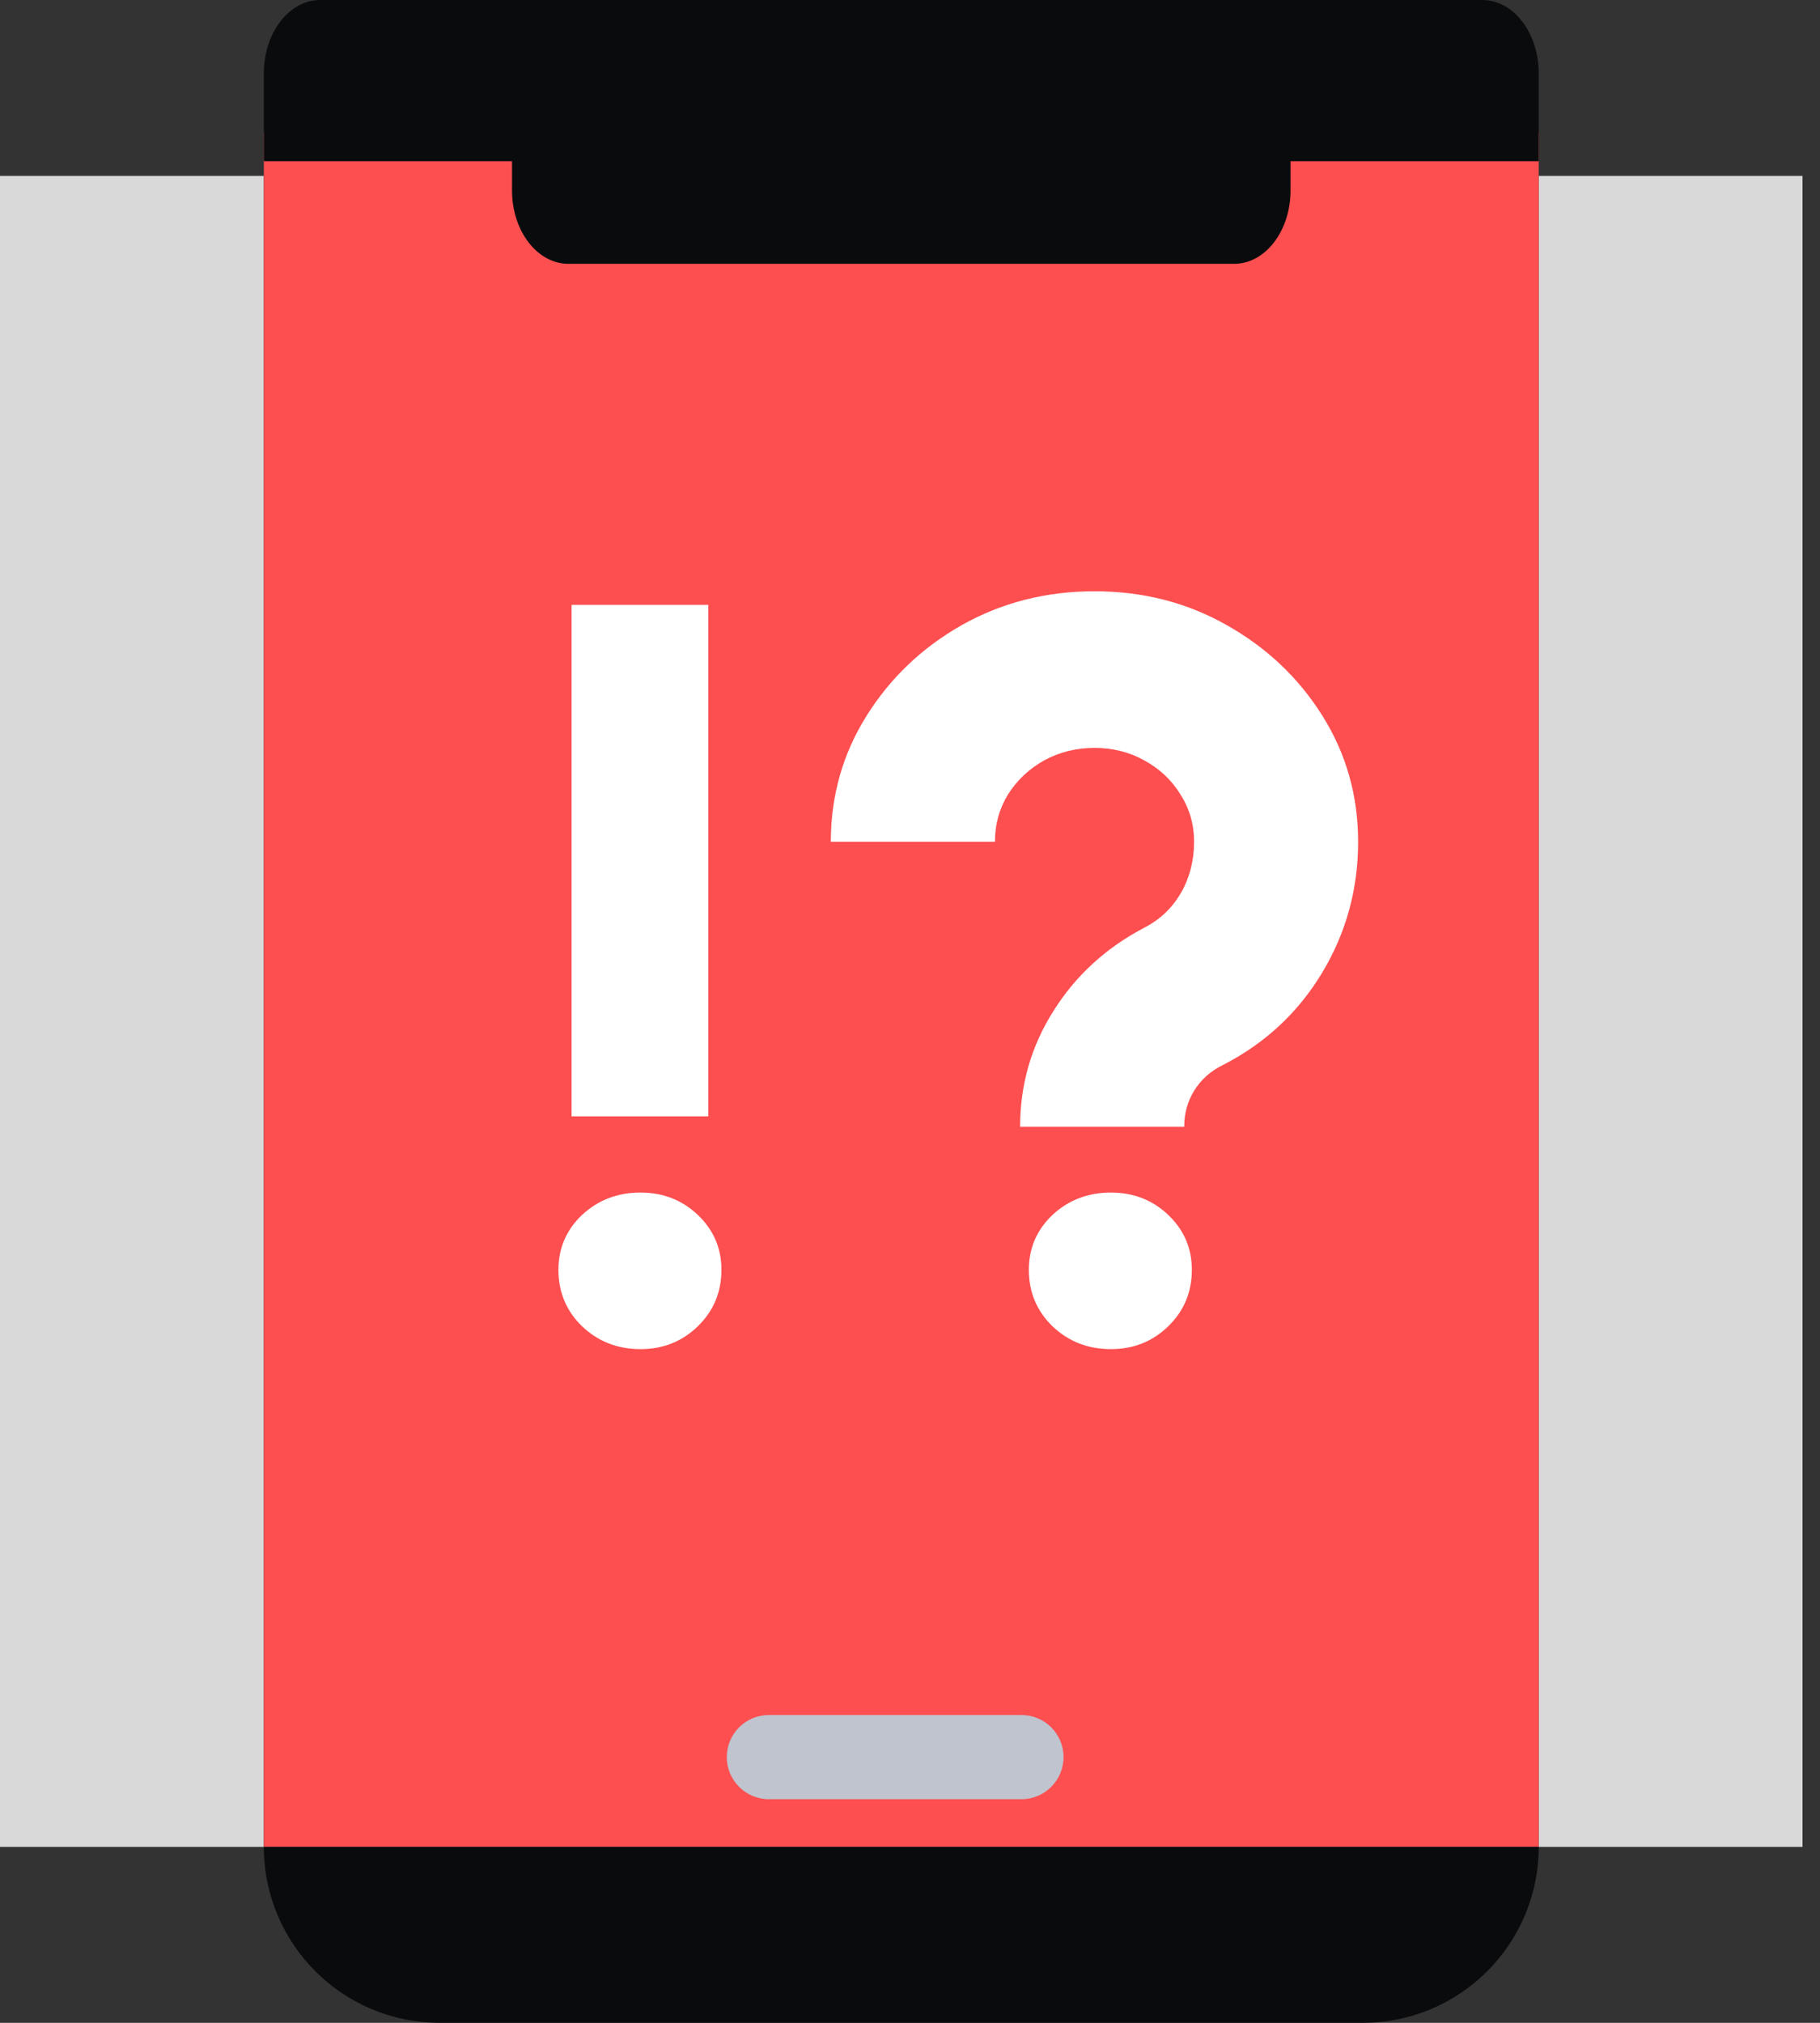 <svg width="36" height="40" viewBox="0 0 36 40" fill="none" xmlns="http://www.w3.org/2000/svg">
<rect x="0" y="0" width="36" height="40" fill="#333333" stroke="none"/>
<path d="M0 3.478H5.217V36.521H0V3.478Z" fill="#D9D9D9"/>
<path d="M30.436 3.478H35.654V36.521H30.436V3.478Z" fill="#D9D9D9"/>
<path d="M5.219 2.608H30.436L30.436 36.521H5.219V2.608Z" fill="#FD4F50"/>
<path d="M5.219 36.521C5.219 38.442 6.776 39.999 8.697 39.999H26.958C28.879 39.999 30.436 38.442 30.436 36.521H5.219Z" fill="#0A0B0D"/>
<path d="M6.335 -0C5.718 -0 5.219 0.648 5.219 1.449V3.188H10.128V3.768C10.128 4.568 10.628 5.217 11.244 5.217H24.411C25.027 5.217 25.527 4.568 25.527 3.768V3.188H30.436V1.449C30.436 0.648 29.937 -0 29.32 -0H6.335Z" fill="#0A0B0D"/>
<path d="M14.376 34.745C14.376 34.285 14.749 33.913 15.209 33.913H20.204C20.664 33.913 21.037 34.285 21.037 34.745C21.037 35.205 20.664 35.578 20.204 35.578H15.209C14.749 35.578 14.376 35.205 14.376 34.745Z" fill="#BFC4CF"/>
<path d="M11.306 22.075V11.961H14.01V22.075H11.306ZM12.669 26.678C12.214 26.678 11.829 26.527 11.511 26.224C11.201 25.922 11.046 25.55 11.046 25.11C11.046 24.683 11.201 24.322 11.511 24.026C11.829 23.73 12.214 23.582 12.669 23.582C13.116 23.582 13.495 23.73 13.805 24.026C14.115 24.322 14.27 24.683 14.27 25.11C14.27 25.55 14.115 25.922 13.805 26.224C13.495 26.527 13.116 26.678 12.669 26.678Z" fill="white"/>
<path d="M20.178 22.282C20.178 21.449 20.398 20.685 20.838 19.991C21.278 19.289 21.88 18.738 22.645 18.339C22.948 18.181 23.186 17.954 23.359 17.658C23.532 17.355 23.619 17.018 23.619 16.646C23.619 16.302 23.529 15.989 23.348 15.707C23.175 15.425 22.937 15.201 22.634 15.036C22.338 14.871 22.01 14.789 21.649 14.789C21.289 14.789 20.957 14.871 20.654 15.036C20.358 15.201 20.12 15.425 19.94 15.707C19.767 15.989 19.68 16.302 19.68 16.646H16.434C16.434 15.738 16.669 14.909 17.138 14.159C17.607 13.409 18.234 12.81 19.02 12.363C19.814 11.916 20.69 11.692 21.649 11.692C22.609 11.692 23.482 11.916 24.268 12.363C25.061 12.81 25.692 13.409 26.161 14.159C26.63 14.909 26.864 15.738 26.864 16.646C26.864 17.582 26.627 18.446 26.151 19.237C25.674 20.028 25.018 20.637 24.181 21.064C23.943 21.181 23.756 21.349 23.619 21.57C23.489 21.783 23.424 22.02 23.424 22.282H20.178ZM21.974 26.678C21.52 26.678 21.134 26.527 20.816 26.224C20.506 25.922 20.351 25.55 20.351 25.11C20.351 24.683 20.506 24.322 20.816 24.026C21.134 23.73 21.52 23.582 21.974 23.582C22.421 23.582 22.8 23.73 23.11 24.026C23.42 24.322 23.575 24.683 23.575 25.11C23.575 25.55 23.42 25.922 23.11 26.224C22.8 26.527 22.421 26.678 21.974 26.678Z" fill="white"/>
</svg>
